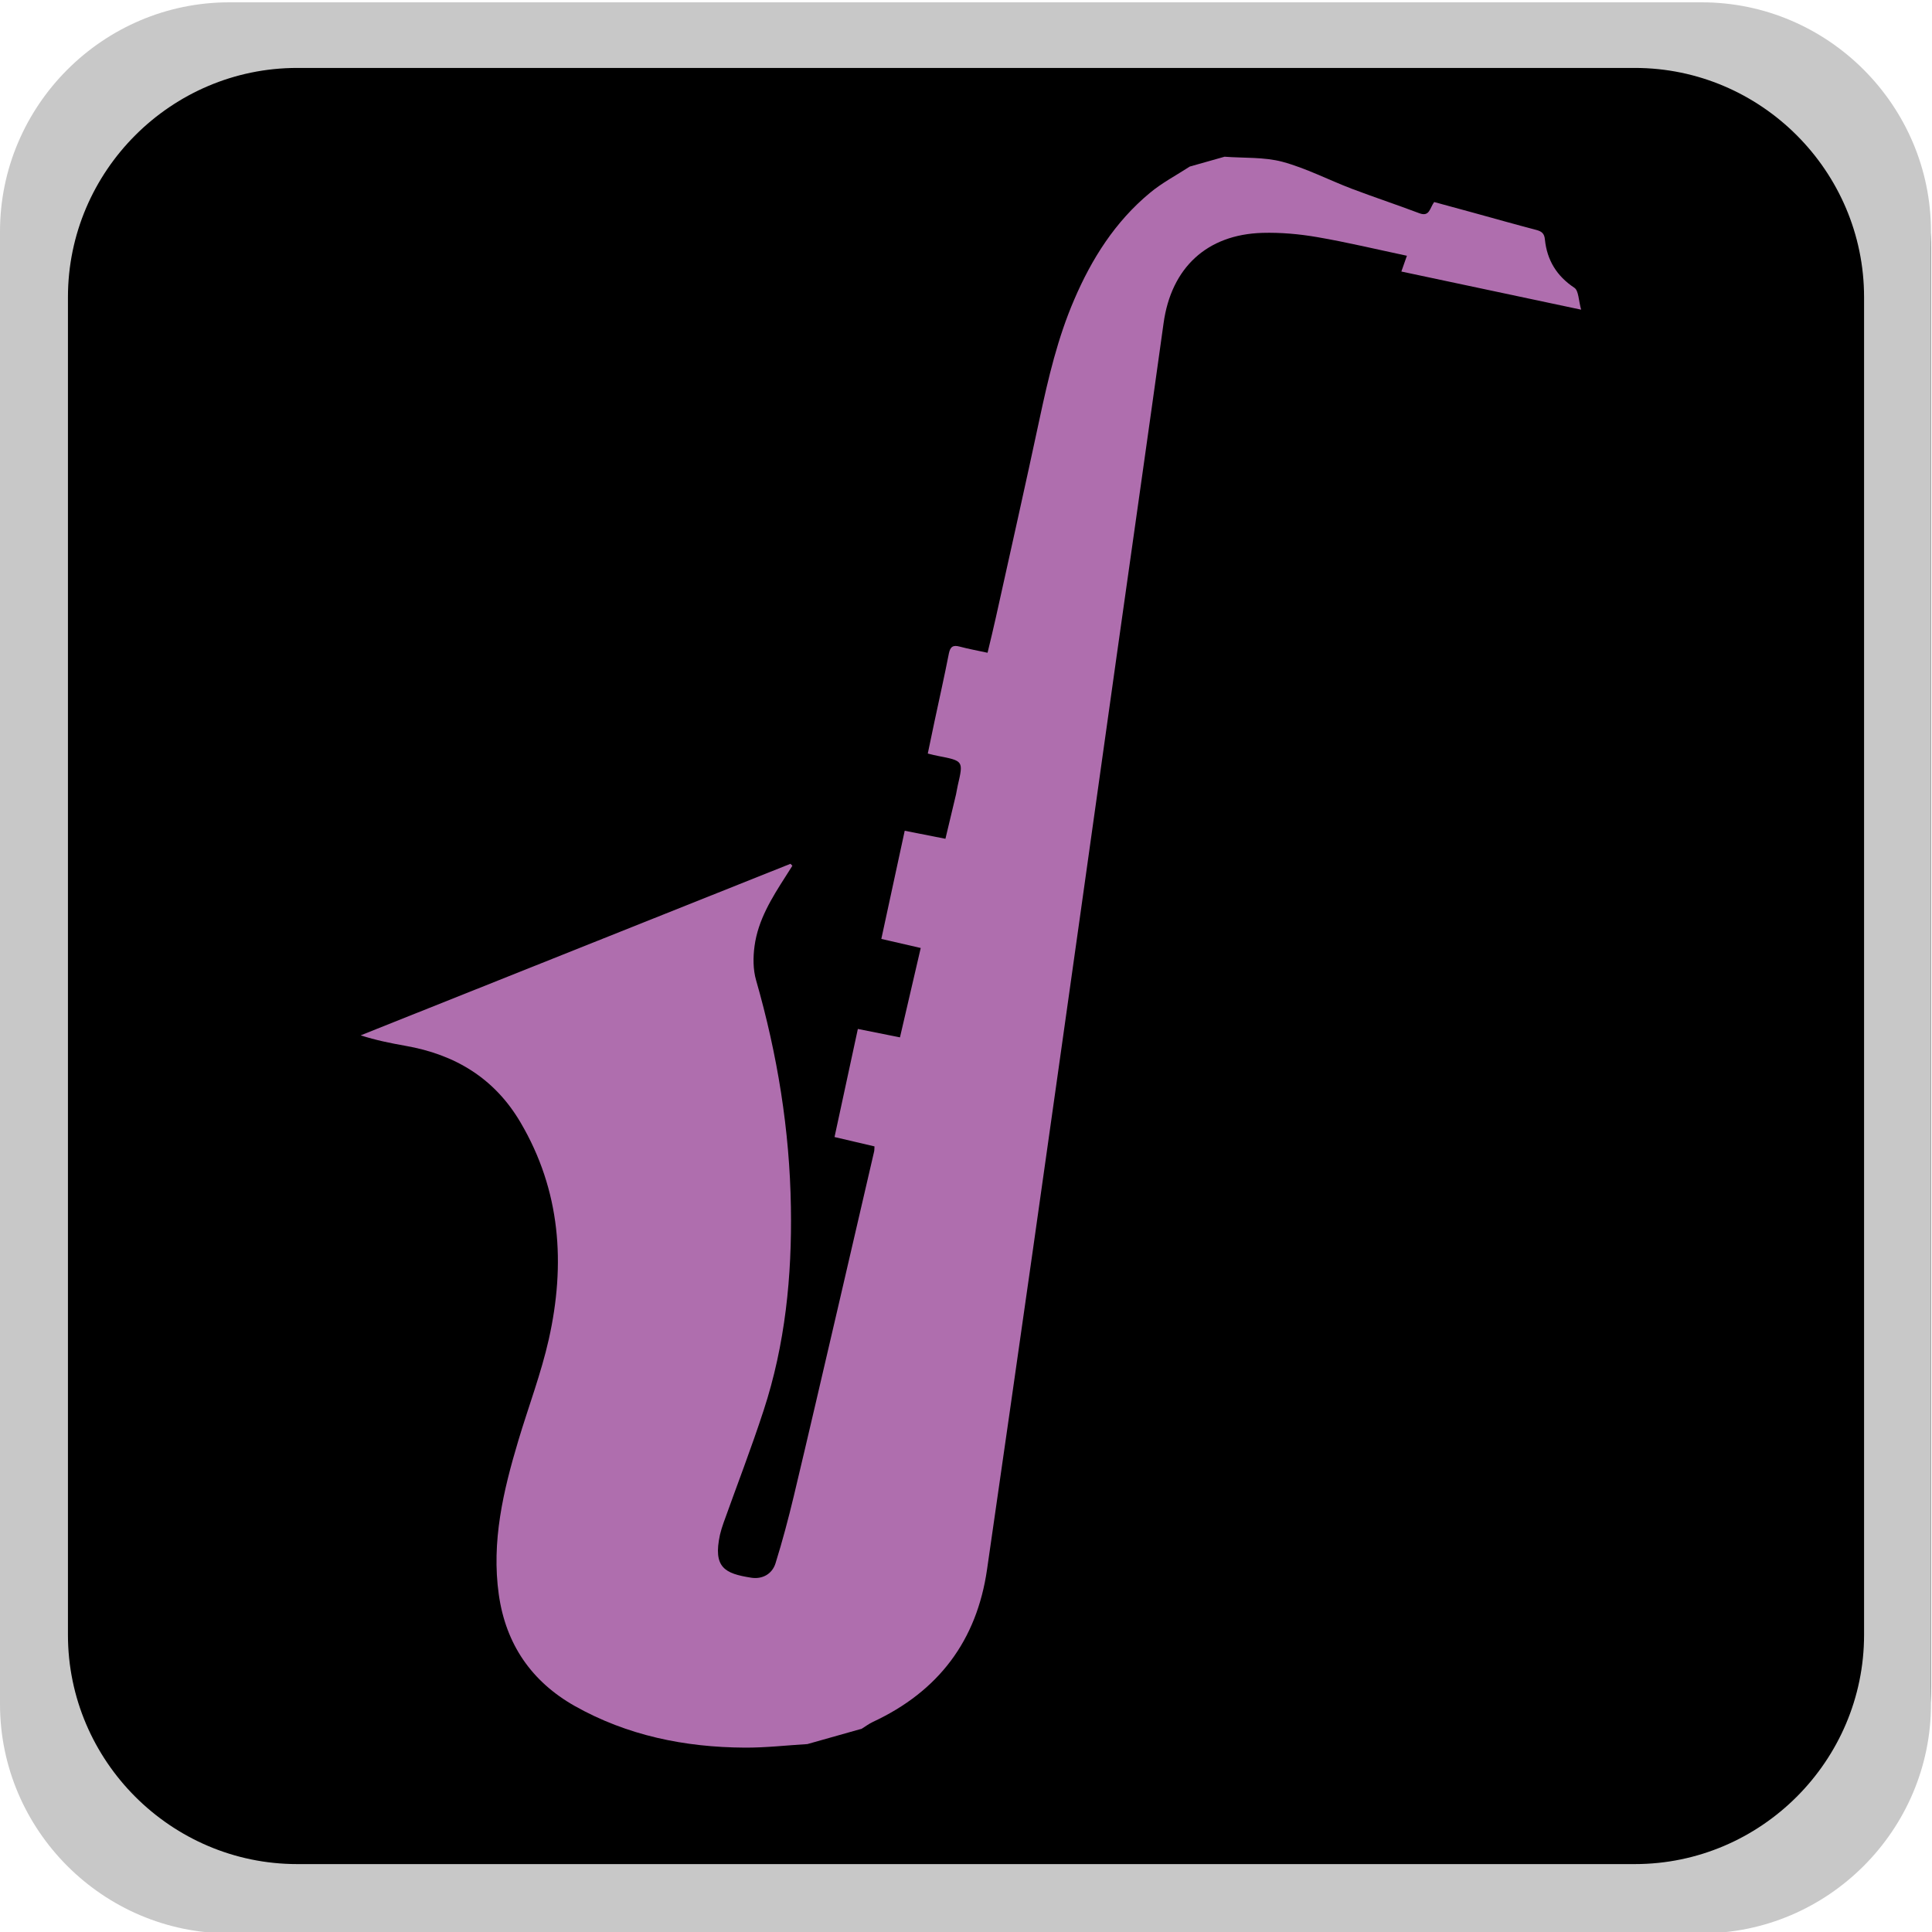 <?xml version="1.0" encoding="utf-8"?>
<!-- Generator: Adobe Illustrator 16.0.0, SVG Export Plug-In . SVG Version: 6.00 Build 0)  -->
<!DOCTYPE svg PUBLIC "-//W3C//DTD SVG 1.1//EN" "http://www.w3.org/Graphics/SVG/1.1/DTD/svg11.dtd">
<svg version="1.1" id="Layer_1" xmlns="http://www.w3.org/2000/svg" xmlns:xlink="http://www.w3.org/1999/xlink" x="0px" y="0px"
	 width="198.086px" height="198.089px" viewBox="0 0 198.086 198.089" enable-background="new 0 0 198.086 198.089"
	 xml:space="preserve">
<g>
	<path d="M197.982,172.957c0,13.896-11.371,25.268-25.268,25.268H25.267C11.37,198.223,0,186.853,0,172.957V25.504
		C0,11.608,11.37,0.238,25.267,0.238h147.449c13.896,0,25.267,11.37,25.267,25.267V172.957L197.982,172.957z"/>
</g>
<g>
	<g id="XMLID_13_">
		<g>
			<path fill="#AF6EAE" d="M161.425,29.51c0.439,0.302,0.418,1.283,0.687,2.241c-6.332-1.343-12.328-2.619-18.432-3.911
				c0.193-0.56,0.35-1.011,0.568-1.617c-3.104-0.658-6.131-1.383-9.186-1.91c-1.85-0.319-3.75-0.489-5.623-0.437
				c-5.709,0.164-9.354,3.586-10.139,9.26c-1.57,11.295-3.183,22.574-4.775,33.861c-1.258,8.921-2.506,17.847-3.762,26.762
				c-1.619,11.442-3.22,22.883-4.852,34.321c-1.559,10.939-3.127,21.875-4.708,32.815c-1.054,7.335-4.993,12.522-11.697,15.647
				c-0.404,0.188-0.771,0.465-1.156,0.705c-1.858,0.525-3.715,1.047-5.569,1.572c-2.151,0.129-4.291,0.377-6.436,0.364
				c-6.137-0.036-12.031-1.235-17.421-4.271c-4.413-2.498-7.057-6.315-7.781-11.406c-0.773-5.455,0.457-10.646,1.997-15.795
				c1.035-3.463,2.333-6.871,3.125-10.387c1.731-7.725,1.223-15.242-2.9-22.246c-2.668-4.541-6.718-6.965-11.806-7.853
				c-1.531-0.272-3.054-0.578-4.58-1.073c14.692-5.863,29.377-11.723,44.066-17.588c0.064,0.066,0.128,0.13,0.196,0.2
				c-0.232,0.359-0.46,0.739-0.697,1.1c-1.419,2.216-2.818,4.46-3.18,7.121c-0.157,1.146-0.163,2.412,0.157,3.517
				c2.182,7.606,3.447,15.357,3.568,23.256c0.119,7.076-0.58,14.086-2.8,20.863c-1.263,3.873-2.736,7.686-4.108,11.523
				c-0.138,0.396-0.27,0.807-0.364,1.215c-0.727,3.363,0.49,3.979,3.208,4.402c1.128,0.177,2.135-0.366,2.485-1.469
				c0.709-2.274,1.322-4.582,1.876-6.896c1.546-6.474,3.044-12.969,4.556-19.454c1.228-5.285,2.451-10.576,3.677-15.865
				c0.039-0.15,0.022-0.303,0.042-0.539c-1.343-0.315-2.679-0.629-4.098-0.959c0.805-3.715,1.585-7.348,2.392-11.082
				c1.433,0.283,2.78,0.555,4.318,0.862c0.707-3.04,1.396-6.017,2.128-9.163c-1.338-0.314-2.624-0.608-4.039-0.93
				c0.811-3.729,1.598-7.364,2.397-11.089c1.391,0.271,2.703,0.528,4.175,0.822c0.364-1.521,0.729-3.039,1.088-4.561
				c0.071-0.302,0.101-0.606,0.177-0.907c0.583-2.516,0.588-2.518-2.023-3.026c-0.299-0.053-0.594-0.135-1.051-0.244
				c0.225-1.101,0.452-2.171,0.678-3.244c0.496-2.34,1.026-4.67,1.483-7.011c0.143-0.703,0.427-0.898,1.113-0.71
				c0.886,0.238,1.788,0.399,2.854,0.63c0.294-1.241,0.588-2.414,0.848-3.604c1.508-6.802,3.039-13.603,4.494-20.42
				c0.887-4.152,1.855-8.274,3.543-12.183c1.797-4.195,4.196-7.983,7.737-10.924c1.251-1.049,2.731-1.822,4.116-2.721h0.002
				c1.188-0.333,2.377-0.667,3.561-1.007c1.98,0.152,4.045,0.019,5.934,0.521c2.426,0.657,4.712,1.847,7.082,2.755
				c2.303,0.872,4.642,1.647,6.947,2.517c1.067,0.405,1.07-0.531,1.527-1.145c1.27,0.346,2.59,0.707,3.914,1.066
				c2.188,0.604,4.374,1.22,6.57,1.797c0.543,0.147,0.818,0.363,0.871,0.986C158.618,26.682,159.607,28.305,161.425,29.51z"/>
		</g>
	</g>
</g>
<g>
	<g>
		<g>
			<path fill="#C8C8C8" d="M23.502,0.238C10.576,0.238,0,10.813,0,23.74v150.981c0,12.926,10.576,23.502,23.502,23.502H174.48
				c12.926,0,23.502-10.576,23.502-23.502V23.74c0-12.926-10.576-23.502-23.502-23.502H23.502z M191.121,167.621
				c0,12.926-10.576,23.502-23.502,23.502H30.468c-12.926,0-23.502-10.576-23.502-23.502V30.467
				c0-12.926,10.576-23.502,23.502-23.502h137.151c12.926,0,23.502,10.576,23.502,23.502V167.621z"/>
		</g>
	</g>
</g>
</svg>
